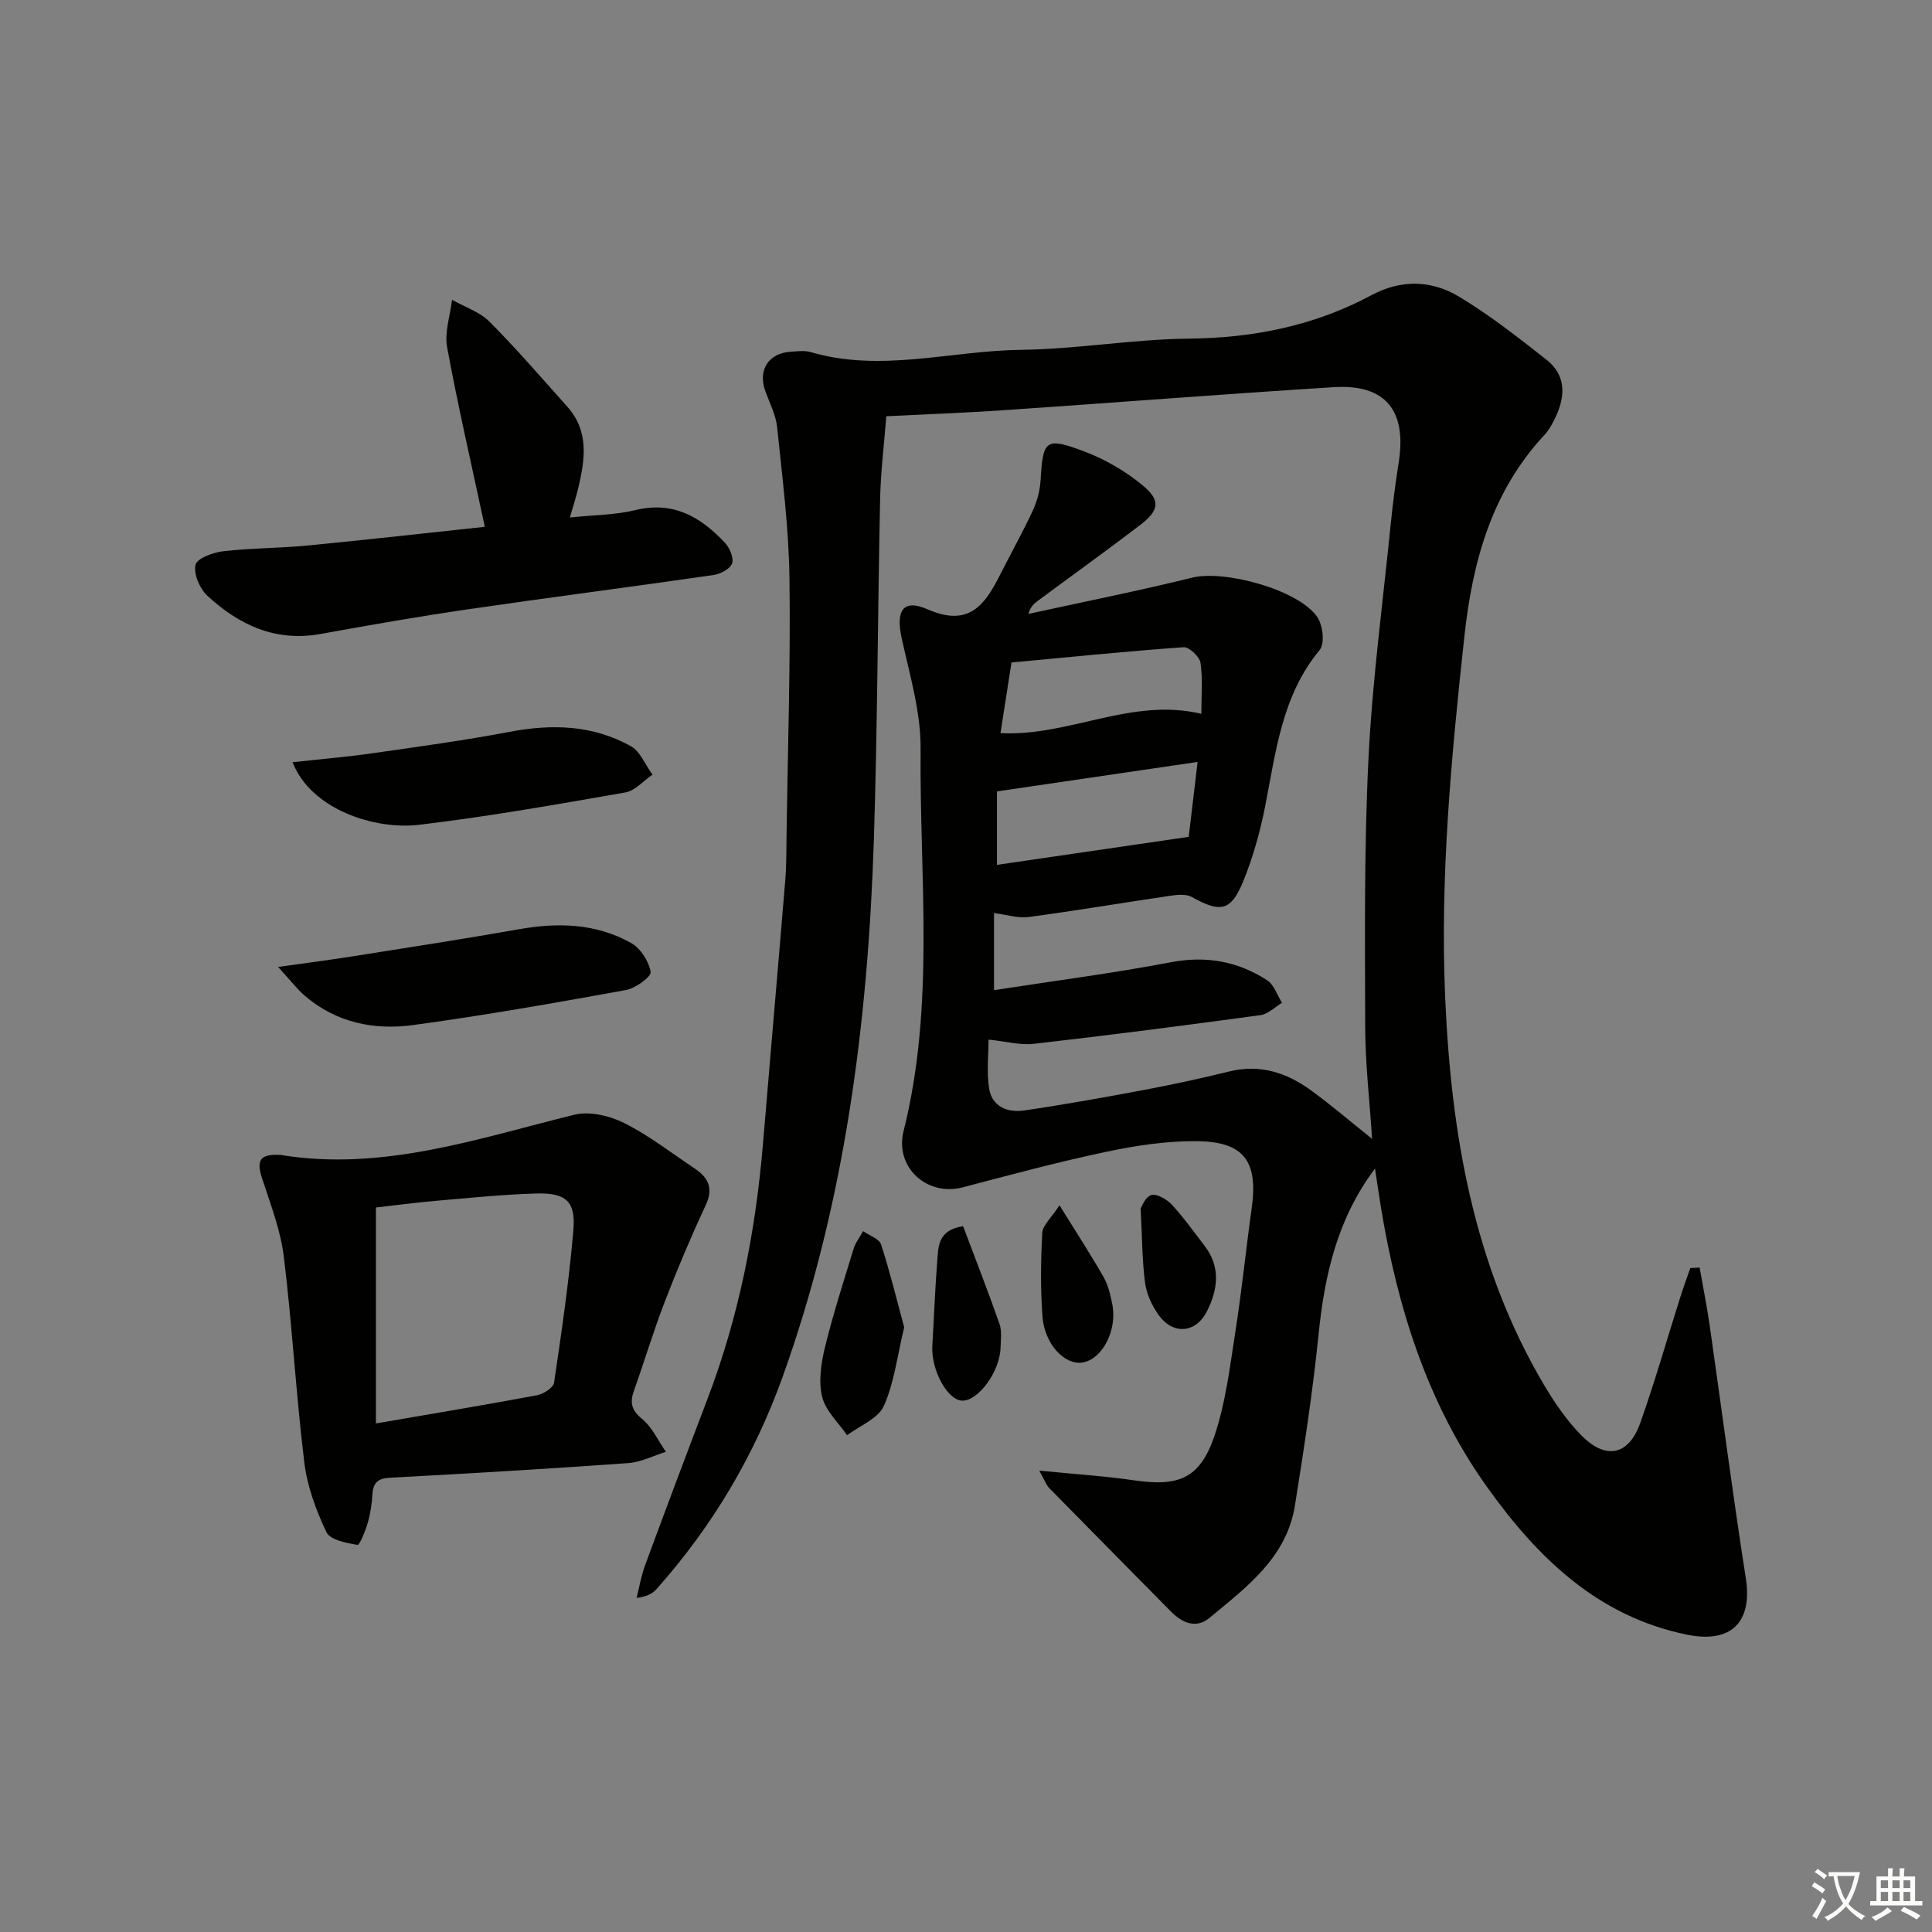 <svg enable-background="new 0 0 400 400" viewBox="0 0 400 400" xmlns="http://www.w3.org/2000/svg"><rect x="0" y="0" width="400" height="400" fill="#808080" stroke="none"/><path d="m377.9 391.2c-.2.3-.4.5-.6.8-.7-.6-1.4-1-2.2-1.5.2-.3.4-.5.5-.8.6.4 1.4.8 2.3 1.5zm-1.8 6.1c-.2-.2-.5-.4-.9-.6.4-.6.8-1.2 1.2-1.9s.7-1.3.9-1.9c.3.3.5.5.8.7-.7 1.3-1.4 2.6-2 3.7zm2.2-9c-.3.3-.5.5-.6.8-.6-.6-1.3-1.1-2-1.5.3-.3.5-.5.6-.7.6.5 1.3.9 2 1.4zm.3.2v-.9h2 4.5c-.3 1.3-.6 2.5-1 3.6s-.9 2.1-1.4 3c.4.5 1 1 1.6 1.4s1.2.8 1.9 1.1c-.3.2-.5.4-.8.8-.4-.3-1-.7-1.6-1.2s-1.2-1.1-1.6-1.6c-.5.6-1.1 1.1-1.7 1.6s-1.4.9-2.1 1.4c-.1-.3-.3-.5-.7-.8.6-.2 1.2-.5 1.9-1s1.4-1.1 2-1.8c-.5-.8-.9-1.6-1.2-2.5s-.6-2-.8-3.2c-.4.1-.7.1-1 .1zm2.5 2.7c.3 1 .7 1.7 1 2.2.3-.5.6-1.1 1-2s.6-1.9.9-3h-3.2-.4c.1.9.3 1.8.7 2.8z" fill="#fbfcfa"/><path d="m396.5 388.5v1.5 3.6h1.5v.9c-.4 0-1 0-1.7 0h-7.9c-.5 0-.9 0-1.2 0v-.9h1.3v-3.5c0-.7 0-1.2 0-1.6h2.4c0-.8 0-1.4 0-1.7h1c0 .3-.1.8-.1 1.7h1.5c0-.8 0-1.4 0-1.7h1c0 .3-.1.9-.1 1.7zm-8.2 9.2c-.2-.3-.5-.5-.8-.8.8-.3 1.4-.6 1.9-.9s1-.7 1.4-1.1c.3.3.6.5.9.8-1.6 1-2.8 1.6-3.4 2zm2.6-6.8v-1.6h-1.5v1.6zm0 2.7v-1.9h-1.5v1.9zm2.4-2.7v-1.6h-1.5v1.6zm0 2.7v-1.9h-1.5v1.9zm.2 2 .7-.8c.4.2.9.5 1.6.8s1.3.7 1.8 1c-.3.3-.5.6-.8.8-.4-.3-1.5-1-3.3-1.8zm2-4.7v-1.6h-1.4v1.6zm0 2.7v-1.9h-1.4v1.9z" fill="#fbfcfa"/><g fill="#010100"><path d="m215.17 304.48c7.42.74 13.54 1.11 19.59 2 9.28 1.37 13.68-.36 16.69-9.23 2.32-6.84 3.17-14.21 4.3-21.4 1.34-8.53 2.2-17.13 3.4-25.69 1.35-9.64-1.53-13.76-11.2-13.89-6.24-.08-12.6.87-18.74 2.16-10.04 2.11-19.97 4.79-29.9 7.4-7.31 1.92-14.13-4.09-12.23-11.67 6.56-26.14 3.28-52.69 3.52-79.07.07-7.67-2.27-15.41-3.93-23.02-1.22-5.61.26-8.15 5.34-5.93 8.6 3.77 11.88-.86 15.05-7.14 2.24-4.45 4.69-8.8 6.78-13.31.89-1.92 1.47-4.13 1.6-6.24.49-8.39 1-9.02 9.08-5.97 4.26 1.61 8.41 4.02 11.93 6.9 3.93 3.22 3.61 5.26-.46 8.37-7.01 5.35-14.17 10.49-21.25 15.74-.76.56-1.42 1.25-1.83 2.62 11.31-2.48 22.66-4.74 33.89-7.51 6.74-1.67 22.18 2.52 25.97 8.21 1.12 1.69 1.54 5.44.47 6.74-7.88 9.51-9.08 21.14-11.33 32.52-1.03 5.19-2.48 10.37-4.46 15.26-2.58 6.35-4.72 6.71-10.66 3.4-1.14-.64-2.89-.51-4.3-.3-9.84 1.44-19.66 3.11-29.52 4.43-2.18.29-4.51-.48-7.17-.82v15.96c12.41-1.92 24.56-3.48 36.56-5.77 7.35-1.4 13.89-.22 19.97 3.71 1.44.93 2.09 3.09 3.1 4.68-1.48.88-2.88 2.34-4.45 2.55-15.62 2.13-31.26 4.15-46.92 5.94-2.84.33-5.82-.51-9.39-.87 0 3.1-.43 6.69.12 10.14.6 3.77 3.86 5.02 7.24 4.53 8.36-1.22 16.69-2.72 24.99-4.28 5.86-1.1 11.7-2.38 17.5-3.8 6.33-1.55 11.85.24 16.86 3.88 4.24 3.08 8.23 6.51 12.7 10.08-.51-7.81-1.41-15.52-1.43-23.24-.05-18.45-.23-36.94.67-55.36.8-16.25 2.98-32.43 4.61-48.64.43-4.29.99-8.57 1.66-12.83 1.69-10.76-2.75-16.23-13.45-15.56-22.73 1.42-45.44 3.21-68.16 4.76-8.09.55-16.2.84-24.48 1.26-.46 5.89-1.16 11.48-1.28 17.09-.5 23.47-.54 46.95-1.29 70.41-1.22 38.01-6.01 75.51-18.94 111.5-5.81 16.18-14.55 30.91-26.07 43.83-.82.92-1.98 1.55-4.12 1.82.57-2.23.94-4.53 1.73-6.68 4.25-11.53 8.57-23.03 12.95-34.52 6.5-17.05 9.98-34.75 11.49-52.88 1.52-18.21 3.12-36.42 4.62-54.64.26-3.15.21-6.32.26-9.49.25-17.64.84-35.29.6-52.92-.14-10.42-1.48-20.83-2.55-31.21-.26-2.57-1.55-5.04-2.45-7.52-1.59-4.39.68-7.91 5.38-8.16 1.33-.07 2.75-.28 3.98.08 14.56 4.29 29.03-.28 43.53-.46 11.61-.14 23.2-2.2 34.81-2.32 13.42-.13 26.03-2.69 37.81-9 6.19-3.32 12.44-3.09 18.1.3 6.37 3.82 12.27 8.47 18.13 13.07 4 3.14 3.96 7.42 1.93 11.76-.63 1.34-1.35 2.73-2.35 3.8-10.99 11.8-14.92 26.31-16.6 41.85-2.7 24.83-5.05 49.69-3.96 74.7 1.23 28.14 5.87 55.53 20.53 80.25 2.19 3.69 4.7 7.34 7.7 10.37 5.07 5.12 9.78 4.11 12.17-2.63 3.05-8.59 5.54-17.39 8.3-26.09.63-2 1.36-3.97 2.05-5.95.64-.03 1.29-.07 1.93-.1.7 4.01 1.51 8.01 2.09 12.04 2.5 17.42 4.75 34.88 7.47 52.26 1.42 9.07-2.98 13.56-12.13 11.71-18.61-3.77-31.11-16.1-41.49-30.65-12.28-17.22-18.49-37.03-21.91-57.76-.43-2.61-.8-5.24-1.24-8.1-7.75 10.28-10.43 21.95-11.68 34.29-1.2 11.87-3.02 23.68-4.9 35.47-1.72 10.79-10.02 16.9-17.68 23.26-2.74 2.28-5.62 1.1-7.99-1.31-8.38-8.51-16.79-16.98-25.15-25.51-.63-.59-.93-1.55-2.11-3.66zm32.78-146.73c-14.37 2.11-27.87 4.09-41.54 6.1v15.21c13.28-1.94 26.18-3.83 39.7-5.8.5-4.25 1.12-9.45 1.84-15.51zm.77-9.96c0-3.67.33-7.18-.17-10.56-.19-1.28-2.37-3.32-3.51-3.23-12.02.86-24.01 2.08-35.62 3.16-.79 5.06-1.5 9.6-2.28 14.62 14.13.77 27.13-7.46 41.58-3.99z"/><path d="m58.05 239.11c21.13 3.47 40.82-3.38 60.83-8.31 3.15-.78 7.3.18 10.31 1.69 5.16 2.58 9.81 6.21 14.64 9.44 2.81 1.88 3.93 4.07 2.28 7.59-3.06 6.56-5.88 13.24-8.48 19.99-2.32 6.02-4.17 12.22-6.34 18.31-.88 2.45-.67 4.06 1.61 5.92 2.11 1.72 3.35 4.52 4.97 6.84-2.6.81-5.16 2.15-7.81 2.34-16.4 1.17-32.81 2.15-49.23 3.02-2.56.13-3.56.97-3.72 3.42-.13 1.97-.41 3.98-.96 5.87-.49 1.69-1.68 4.7-2.14 4.62-2.29-.38-5.66-1.02-6.42-2.62-2.16-4.54-3.99-9.51-4.59-14.48-1.73-14.16-2.5-28.43-4.24-42.58-.67-5.5-2.76-10.85-4.49-16.17-1.24-3.82-.46-5.11 3.78-4.89zm19.78 55.6c11.82-2.04 22.6-3.83 33.35-5.84 1.34-.25 3.37-1.55 3.53-2.59 1.56-10.5 3.1-21.02 4-31.59.51-5.98-1.54-7.77-7.73-7.59-6.97.21-13.93.93-20.88 1.53-4.23.37-8.45.94-12.27 1.37z"/><path d="m117.99 107.14c5.03-.53 9.42-.52 13.56-1.53 7.87-1.92 13.56 1.44 18.55 6.78.99 1.05 1.87 3.17 1.46 4.29-.42 1.14-2.45 2.17-3.89 2.38-16.92 2.45-33.89 4.62-50.81 7.09-10.18 1.49-20.32 3.26-30.45 5.1-9.37 1.7-16.96-1.85-23.52-7.95-1.56-1.45-2.84-4.49-2.41-6.37.31-1.34 3.64-2.56 5.74-2.8 5.77-.67 11.61-.62 17.4-1.18 12.38-1.2 24.74-2.6 36.76-3.88-2.71-12.67-5.54-24.87-7.81-37.18-.57-3.11.63-6.54 1.02-9.82 2.62 1.48 5.72 2.49 7.76 4.54 5.6 5.61 10.78 11.65 16.08 17.56 4.59 5.11 3.69 11 2.28 16.93-.42 1.75-.99 3.48-1.72 6.04z"/><path d="m57.58 200.2c6.18-.88 10.93-1.48 15.67-2.24 11.43-1.81 22.86-3.57 34.25-5.58 8.08-1.43 15.95-1.2 23.18 2.87 1.95 1.1 3.68 3.79 4.03 5.99.16.99-3.15 3.38-5.13 3.74-14.64 2.66-29.31 5.25-44.06 7.25-8.07 1.1-15.92-.49-22.4-6.06-1.58-1.35-2.86-3.06-5.54-5.97z"/><path d="m60.57 157.81c5.88-.65 11.21-1.09 16.49-1.85 9.5-1.36 19.02-2.65 28.44-4.44 8.78-1.67 17.25-1.43 25.12 2.98 1.97 1.11 3 3.88 4.47 5.89-1.87 1.27-3.6 3.32-5.63 3.68-14.2 2.48-28.42 5-42.73 6.7-9.04 1.07-22.28-3.08-26.16-12.96z"/><path d="m187.2 274.8c-1.45 5.99-2.06 11.5-4.22 16.3-1.18 2.63-4.98 4.07-7.6 6.05-1.8-2.63-4.46-5.05-5.16-7.94-.78-3.19-.23-6.93.57-10.23 1.68-6.88 3.86-13.65 5.94-20.43.4-1.3 1.3-2.44 1.97-3.65 1.28.9 3.33 1.56 3.72 2.76 1.85 5.7 3.26 11.54 4.78 17.14z"/><path d="m199.4 253.87c2.52 6.7 5.15 13.43 7.54 20.24.52 1.5.26 3.3.21 4.96-.14 4.89-4.59 10.97-7.91 10.92-3.08-.05-6.51-6.38-6.21-11.39.35-5.8.55-11.61 1.01-17.4.24-3 .04-6.52 5.36-7.33z"/><path d="m219.36 249.54c3.67 5.93 6.55 10.34 9.15 14.91.95 1.68 1.41 3.71 1.79 5.64 1.04 5.41-2.12 11.38-6.22 12.01-3.64.56-7.81-3.79-8.24-9.48-.44-5.76-.36-11.6-.05-17.37.08-1.56 1.83-3.03 3.57-5.71z"/><path d="m236.16 250.22c.18-.26.9-2.37 2.18-2.79 1.12-.36 3.22.85 4.25 1.96 2.47 2.66 4.59 5.66 6.81 8.55 3.35 4.37 2.77 8.99.5 13.52-2.26 4.52-6.95 4.99-9.95.89-1.41-1.93-2.55-4.38-2.87-6.73-.62-4.56-.59-9.23-.92-15.4z"/></g></svg>